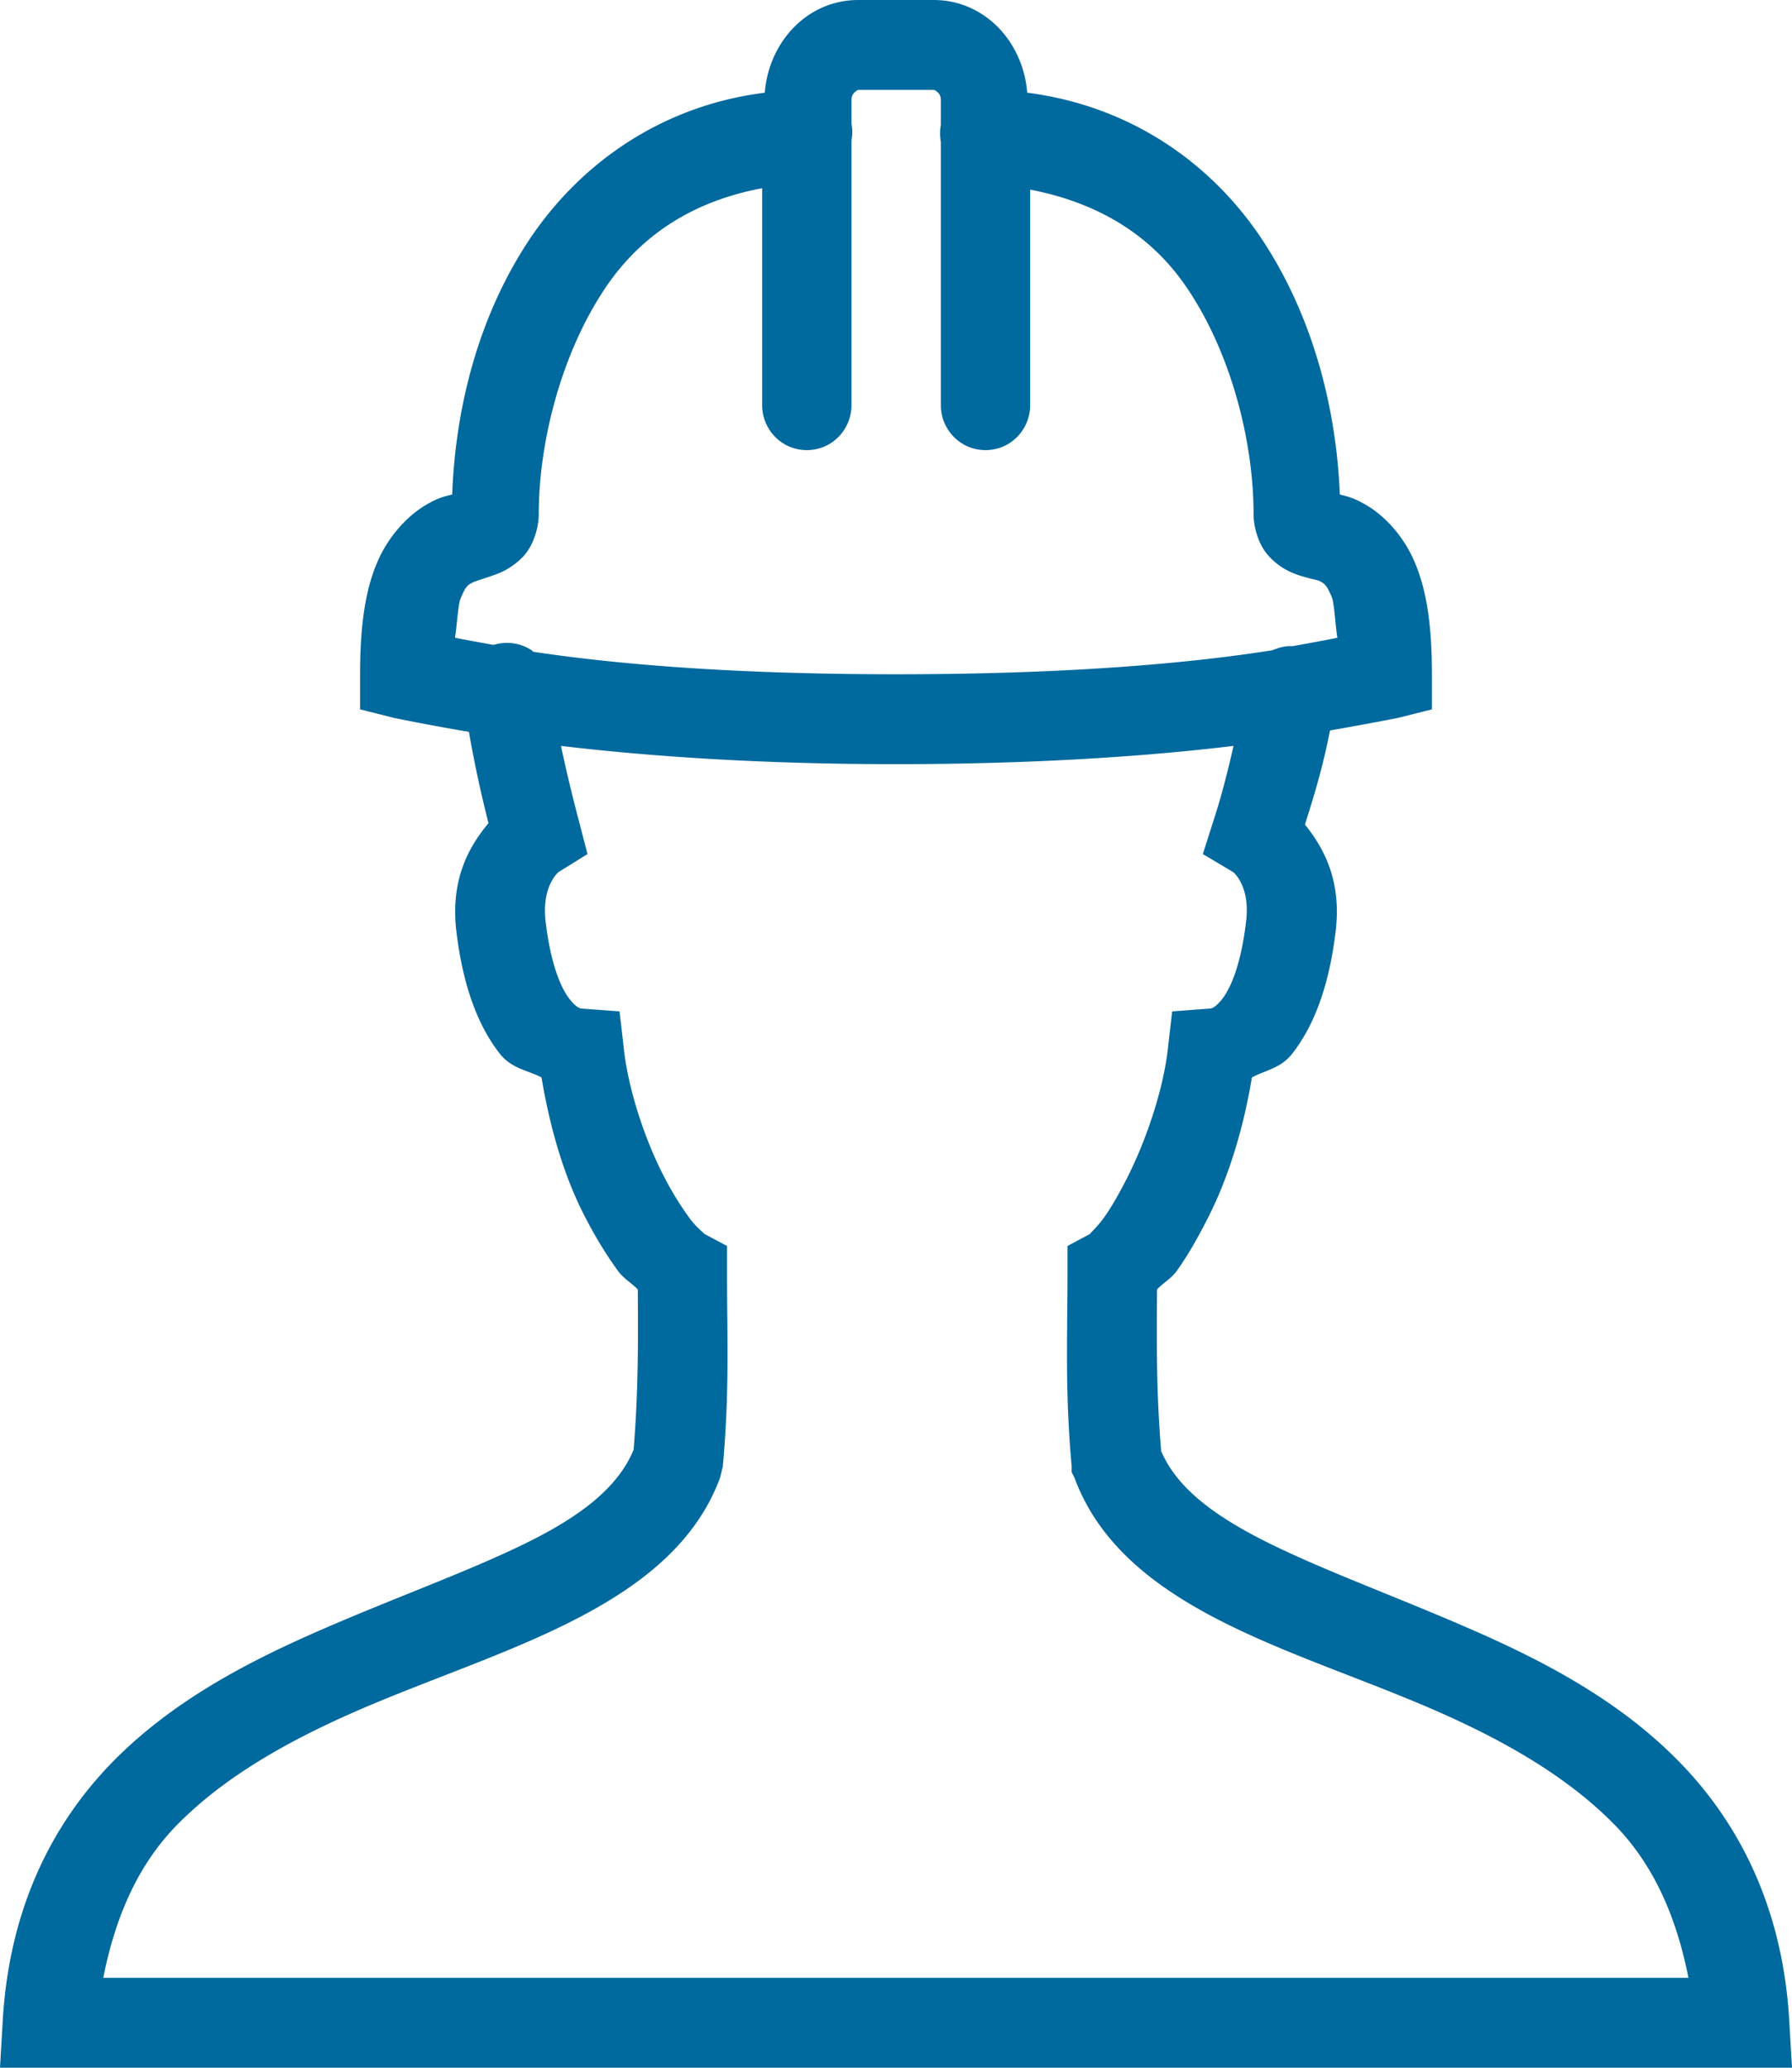<svg xmlns="http://www.w3.org/2000/svg" width="65" height="75" viewBox="0 0 65 75"><g><g><path fill="#00699e" d="M20.348 27.055c3.043.363 7.098.662 12.147.662 5.1 0 9.2-.293 12.249-.662-.228.994-.456 1.879-.709 2.65l-.405 1.273 1.109.66c-.012-.004.618.482.46 1.786-.19 1.599-.57 2.426-.86 2.802-.291.376-.443.357-.456.357l-1.366.102-.152 1.325c-.152 1.407-.715 3.133-1.367 4.483-.329.675-.664 1.268-.961 1.682-.29.402-.59.63-.468.566l-.848.453v.968c0 2.363-.095 4.299.151 7.03v.205l.102.204c.923 2.503 3.062 4.063 5.415 5.248 2.354 1.184 5.055 2.057 7.593 3.158 2.537 1.102 4.858 2.42 6.58 4.178 1.366 1.395 2.226 3.242 2.682 5.554H3.746c.456-2.305 1.31-4.159 2.683-5.554 1.727-1.757 4.08-3.076 6.63-4.178 2.55-1.101 5.232-1.974 7.592-3.158 2.36-1.185 4.543-2.745 5.467-5.248l.1-.408c.248-2.732.153-4.668.153-7.031v-.968l-.86-.459c.145.076-.203-.146-.507-.56a11.854 11.854 0 0 1-1.012-1.682c-.67-1.35-1.221-3.089-1.367-4.483l-.152-1.325-1.366-.102c-.013 0-.165.019-.456-.357-.29-.376-.67-1.203-.86-2.802-.155-1.327.496-1.807.459-1.786l1.06-.66-.304-1.172a56.678 56.678 0 0 1-.658-2.751zm24.39 4.583c.001 0 .003 0 .006.003zM39.57 44.74l.012-.006a.643.643 0 0 1-.012.006zM20.25 31.638l-.003.003a.13.13 0 0 1 .004-.003zM31.139 3.261h2.734c.026 0 .253.102.253.357v.917a1.655 1.655 0 0 0 0 .611v9.528a1.642 1.642 0 0 0 .804 1.433 1.627 1.627 0 0 0 1.633 0c.507-.3.81-.847.804-1.433V6.878c2.475.478 4.419 1.656 5.723 3.618 1.607 2.407 2.38 5.598 2.38 8.152 0 .484.183 1.127.557 1.529.373.4.76.573 1.012.662.513.178.728.178.861.255.133.076.222.12.405.56.095.236.127.981.203 1.478-.355.076-.95.184-1.62.305h-.152a1.683 1.683 0 0 0-.304.051c-.051.013-.102.032-.152.051-.045.007-.108.045-.152.051-2.59.408-6.925.867-13.622.867-6.362 0-10.527-.42-13.166-.816-.02 0-.032-.05-.05-.05a1.625 1.625 0 0 0-1.368-.204c-.019-.007-.032.006-.05 0-.526-.096-1.07-.192-1.368-.255.076-.478.108-1.198.203-1.427.183-.44.265-.484.405-.56.139-.077.348-.121.86-.306a2.565 2.565 0 0 0 1.013-.662c.368-.395.557-1.045.557-1.529 0-2.554.785-5.745 2.38-8.152 1.304-1.968 3.21-3.197 5.723-3.669v7.847a1.642 1.642 0 0 0 .804 1.433 1.627 1.627 0 0 0 1.633 0c.506-.3.81-.847.804-1.433V5.095a1.655 1.655 0 0 0 0-.611v-.866c0-.255.227-.357.253-.357zM31.133 0c-1.86 0-3.252 1.535-3.392 3.363-3.809.477-6.745 2.624-8.555 5.35-1.898 2.872-2.67 6.21-2.784 9.222-.253.07-.462.095-.911.356-.671.383-1.399 1.128-1.823 2.14-.424 1.013-.607 2.287-.607 4.026v1.273l1.215.306s1.12.236 2.733.51a43.71 43.71 0 0 0 .71 3.311c-.76.911-1.38 2.102-1.165 3.924.24 2.006.79 3.432 1.57 4.432.43.548.993.599 1.518.866.285 1.707.76 3.414 1.468 4.84.405.822.867 1.58 1.316 2.192.203.274.494.433.709.662.012 2.013.019 3.688-.152 5.809-.525 1.28-1.753 2.311-3.746 3.311-2.057 1.032-4.733 1.987-7.442 3.16-2.708 1.171-5.492 2.598-7.695 4.84C1.898 66.135.342 69.21.101 73.268L0 75h65l-.101-1.732c-.24-4.057-1.804-7.133-4-9.375-2.195-2.242-4.948-3.669-7.644-4.84-2.695-1.173-5.34-2.128-7.39-3.16-1.968-.993-3.209-2-3.747-3.26-.177-2.147-.164-3.828-.151-5.86.215-.236.506-.388.708-.662.443-.618.867-1.376 1.266-2.191.69-1.427 1.19-3.14 1.468-4.84.506-.268 1.05-.332 1.468-.867.778-1 1.329-2.426 1.57-4.432.214-1.784-.38-2.962-1.114-3.873.303-.961.632-2 .91-3.413 1.463-.255 2.481-.459 2.481-.459l1.215-.306v-1.273c0-1.752-.183-3.007-.607-4.026-.424-1.019-1.146-1.757-1.823-2.14-.449-.254-.658-.286-.91-.356-.121-3.02-.931-6.407-2.836-9.273-1.81-2.72-4.727-4.815-8.504-5.3C37.119 1.536 35.727 0 33.867 0z"/></g></g></svg>